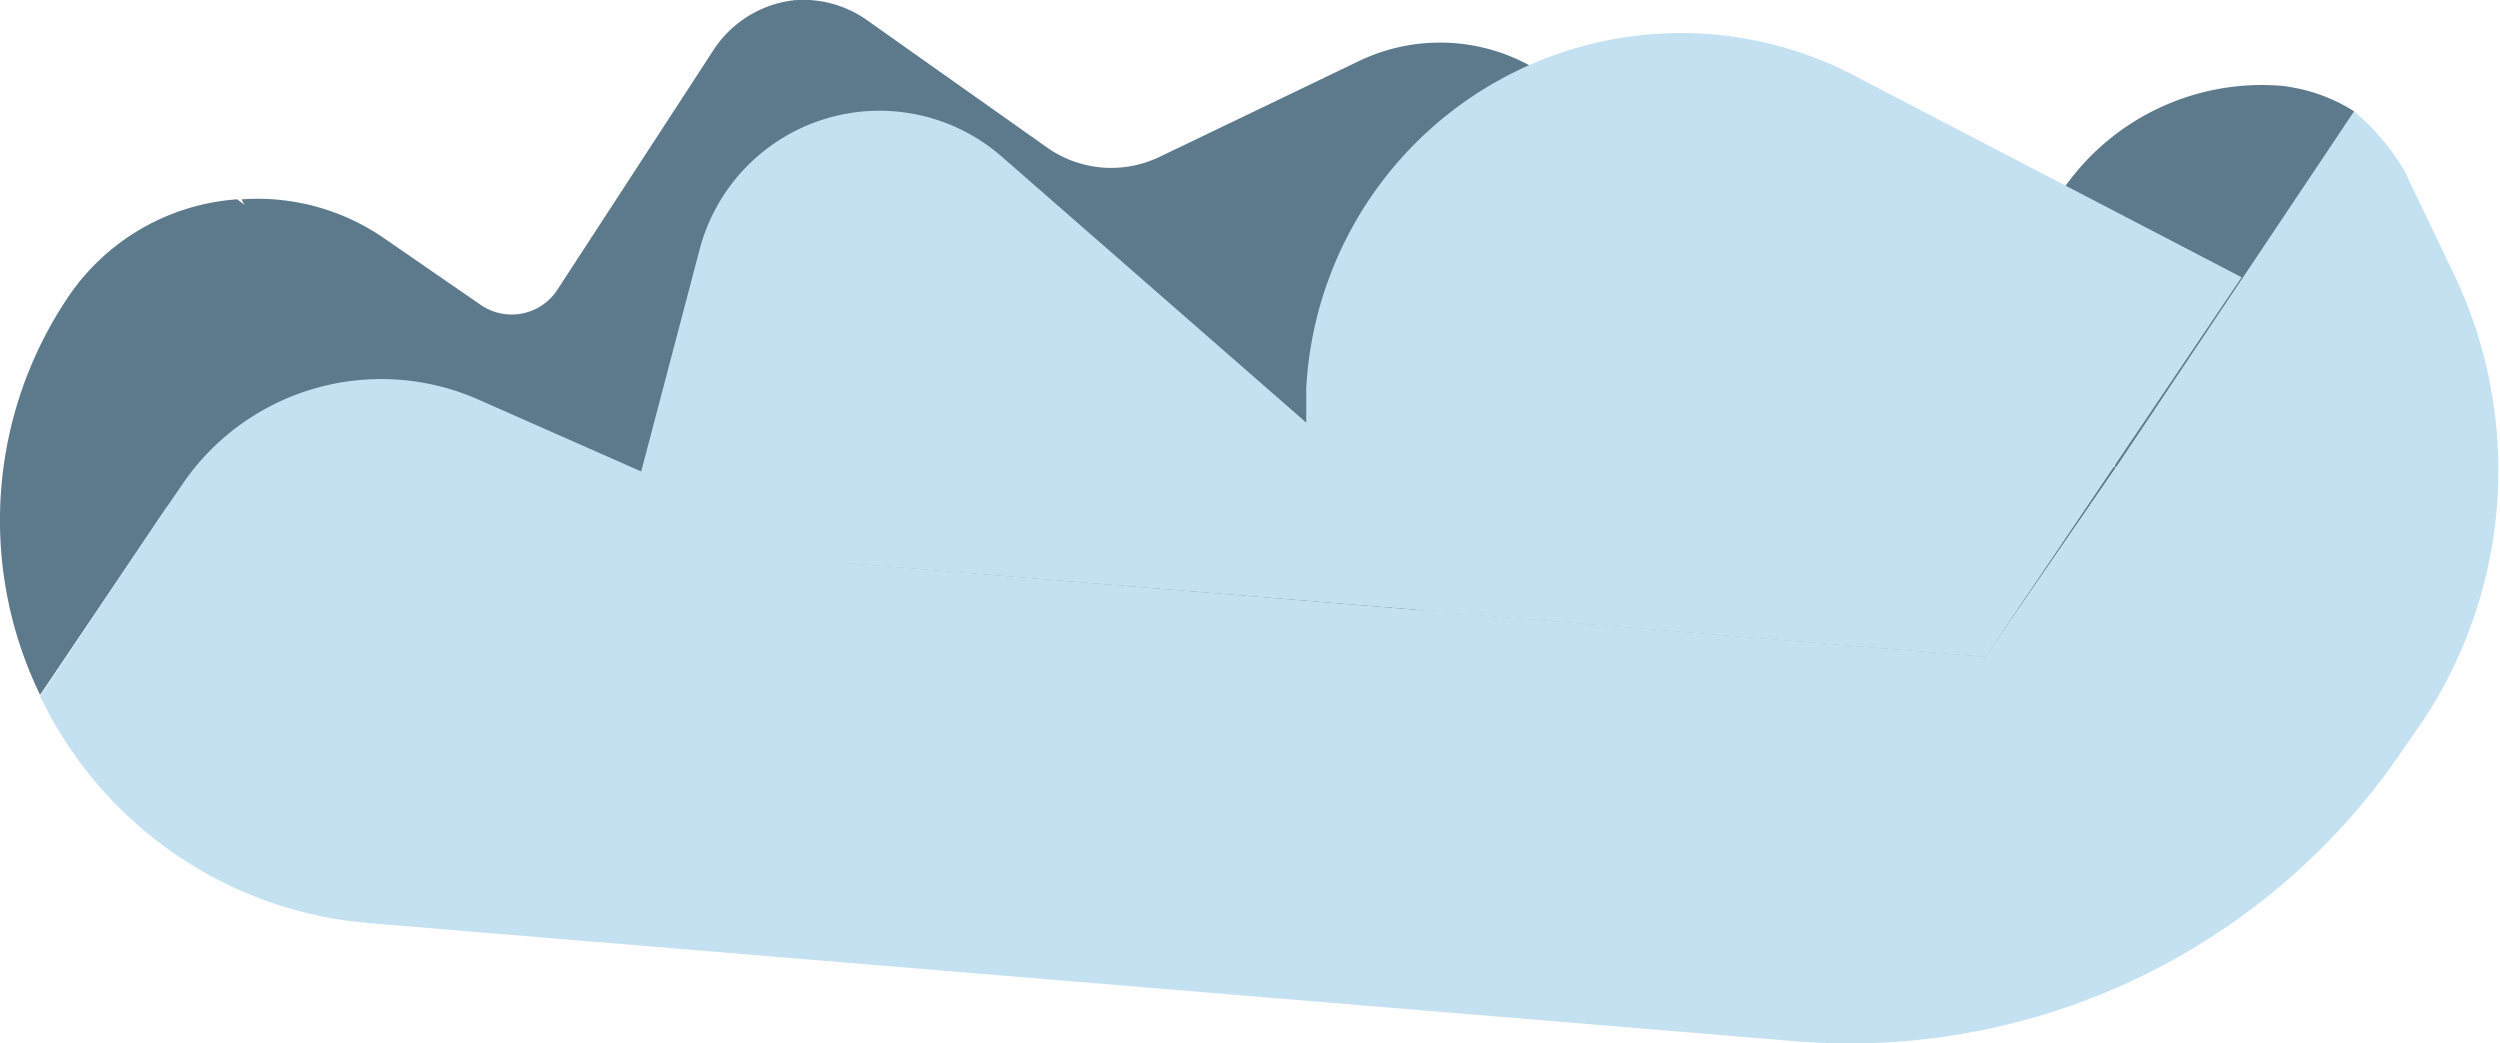 <svg xmlns="http://www.w3.org/2000/svg" viewBox="0 0 22.45 9.37"><defs><style>.cls-1{fill:#5d7a8c;}.cls-2{fill:#c4e1f2;}</style></defs><g id="Layer_2" data-name="Layer 2"><g id="Layer_1-2" data-name="Layer 1"><path class="cls-1" d="M3.24,4.28l4.39.78,10.2.84L19,4.2,16,2.19,13.9.69A1.68,1.68,0,0,0,12.2.55l-1.79.86a1,1,0,0,1-1-.08L7.77.17A1,1,0,0,0,7.15,0l.1,1.59-.52,1.6-2.29.33L2.13,1.79a2,2,0,0,0-1.52.88h0A3.59,3.59,0,0,0,.36,6.24h0L1.5,4.55Z"/><path class="cls-2" d="M3.32,8.29l12.8,1.06A6,6,0,0,0,21.6,6.7l.16-.23a4.08,4.08,0,0,0,.28-4l-.45-.94A2.08,2.08,0,0,0,21.14,1L19,4.2h0L17.83,5.9,7.63,5.06,4.3,3.59a2.16,2.16,0,0,0-2.67.77l-.13.19L.36,6.25v0A3.6,3.6,0,0,0,3.32,8.29Z"/><path class="cls-1" d="M6.73,3.19,7,2.85A2.88,2.88,0,0,0,7.15,0h0a1,1,0,0,0-.73.43L5,2.61a.49.49,0,0,1-.68.13l-.87-.6a2,2,0,0,0-1.28-.35h0A3.26,3.26,0,0,0,6.48,3.31Z"/><path class="cls-1" d="M21.14,1a1.53,1.53,0,0,0-.66-.23h0a2.17,2.17,0,0,0-2,1l-.43.64L19,4.2Z"/><path class="cls-2" d="M5.73,4.34l.55-2.09A1.67,1.67,0,0,1,9,1.41l4.75,4.15-7.6-.62A.49.49,0,0,1,5.73,4.34Z"/><path class="cls-2" d="M12.84,5.49a1.21,1.21,0,0,1-1.11-1.23l0-.77a3.37,3.37,0,0,1,5-2.77l3.4,1.77L17.83,5.9Z"/></g></g></svg>
